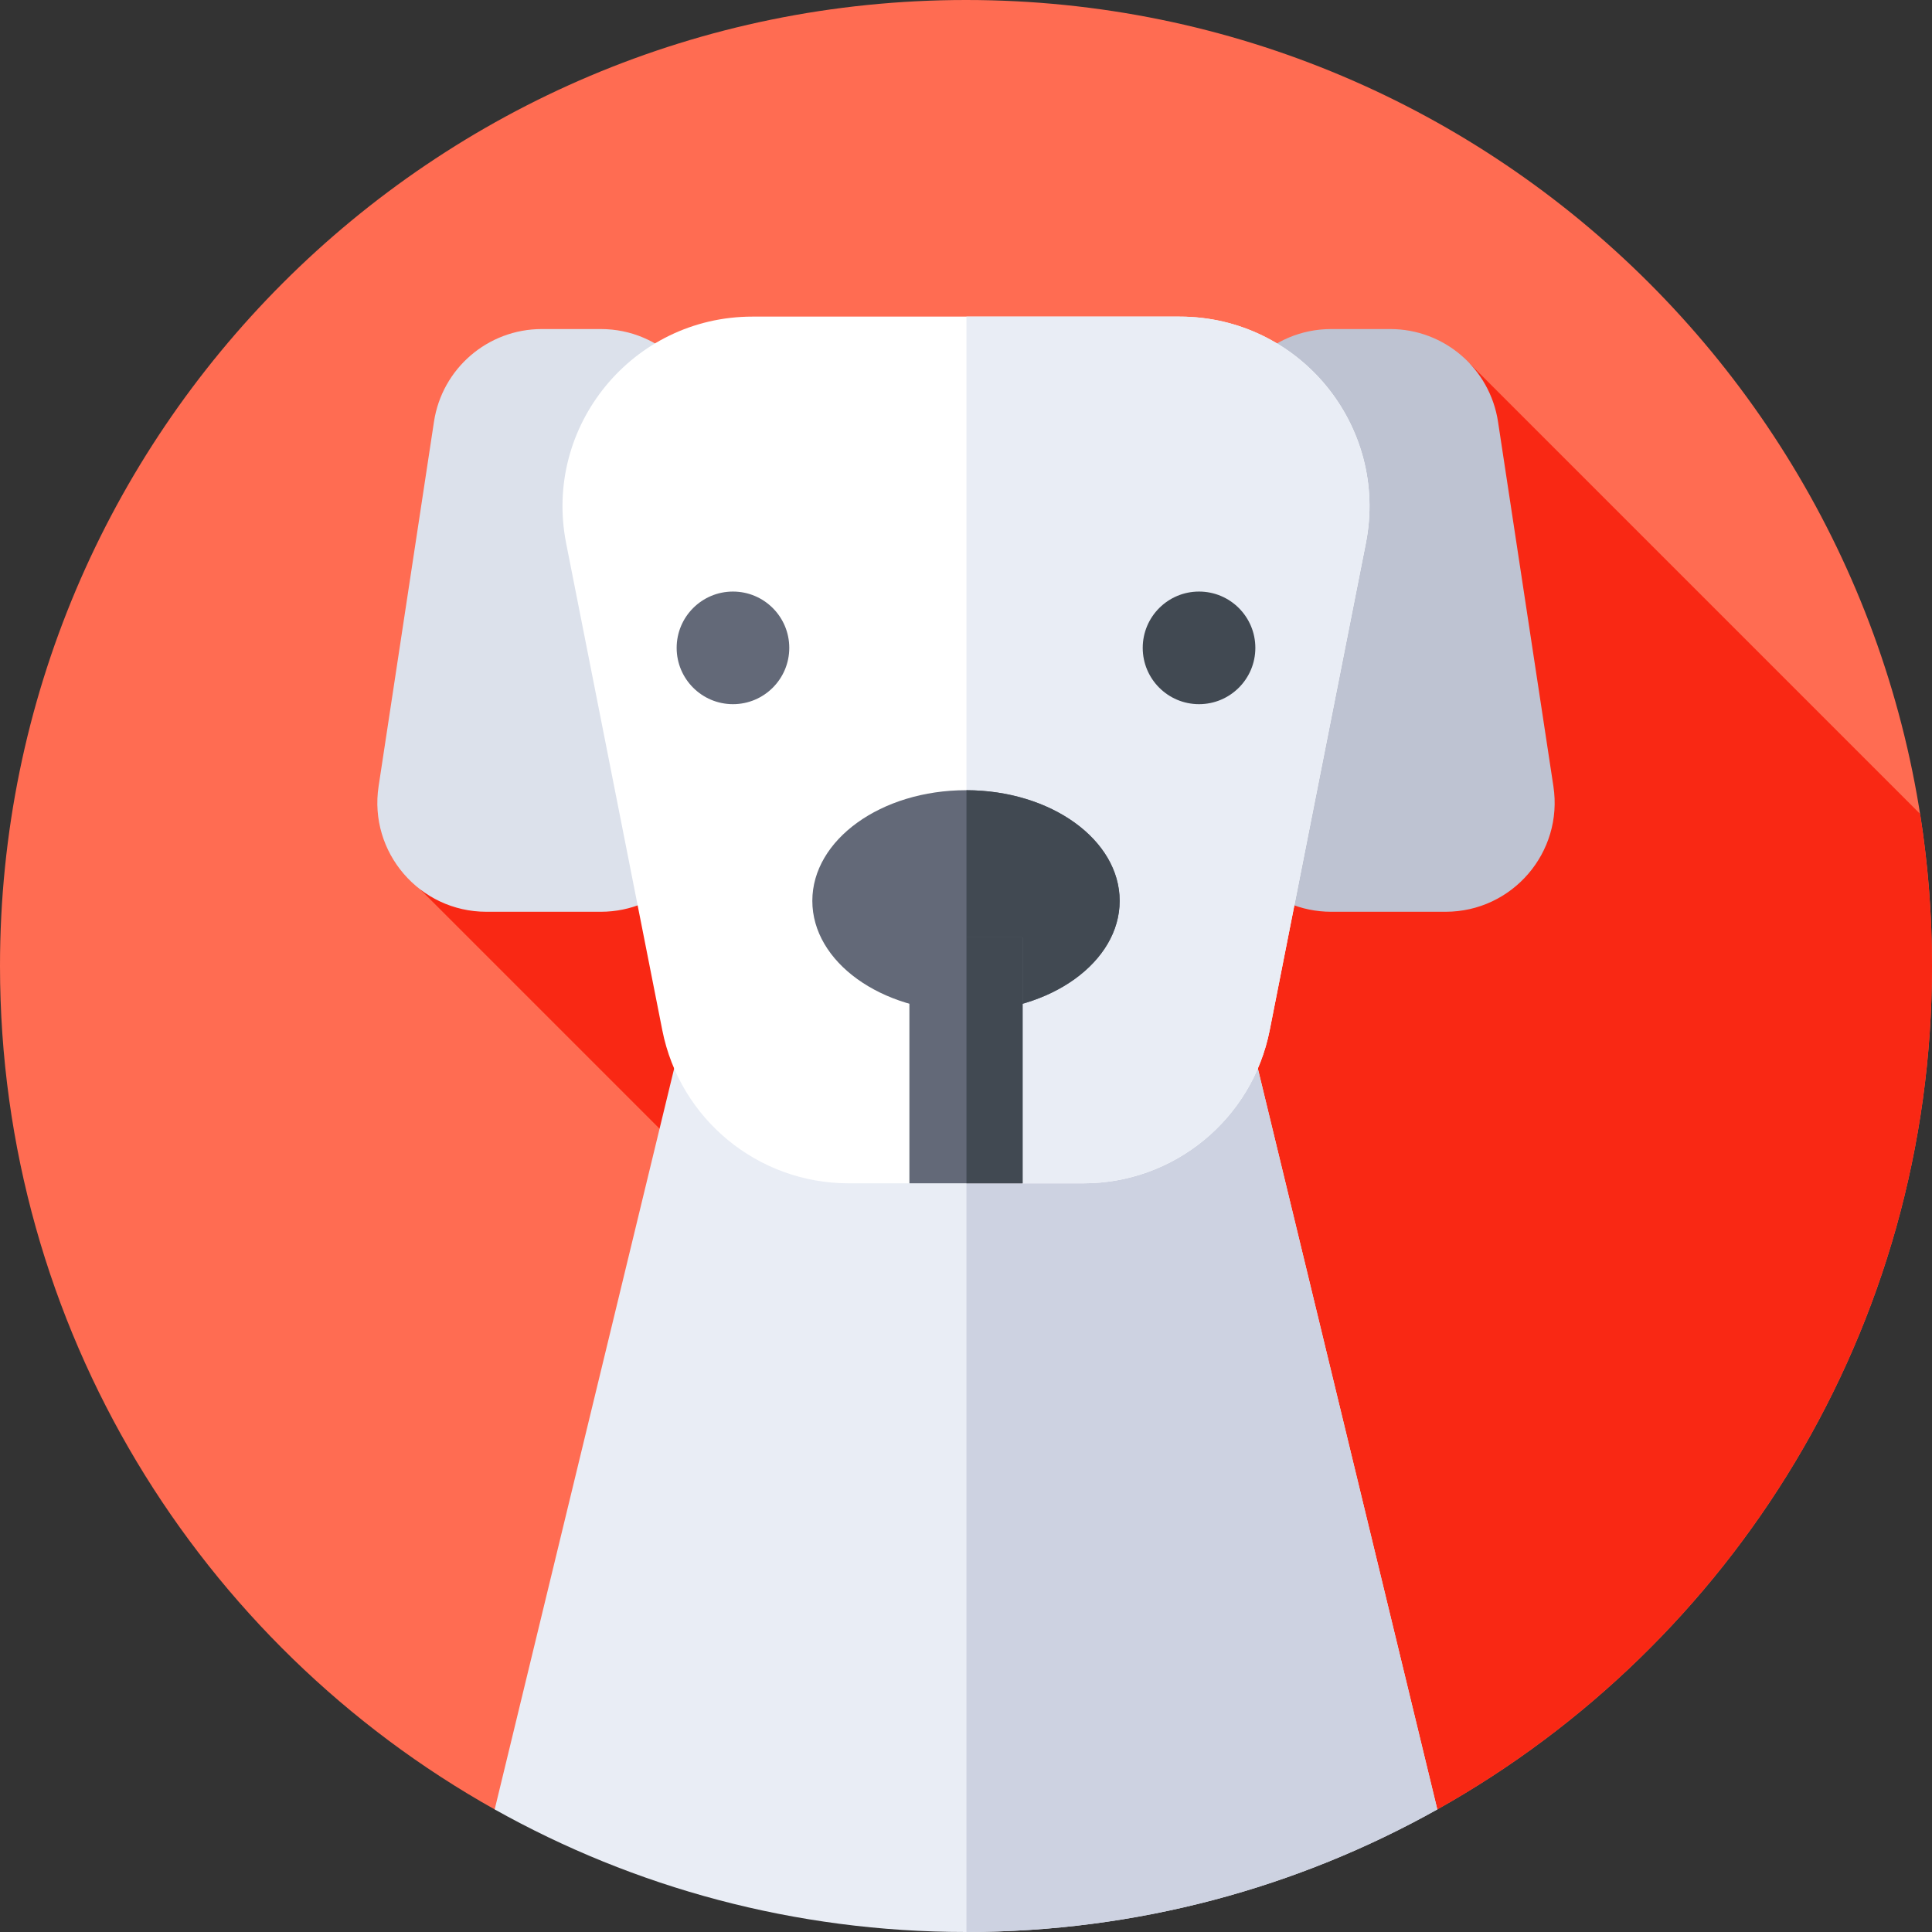 <svg id="Capa_1" enable-background="new 0 0 512 512" height="512" viewBox="0 0 512 512" width="512" xmlns="http://www.w3.org/2000/svg"><rect x="0" y="0" width="512" height="512" fill="#333333" stroke="none"/><g><g><g><g><g><g><g><g><g><g><g><g><g><g><g><g><g><g><g><g><g><g><path d="m131.114 479.524c-78.232-43.803-131.114-127.488-131.114-223.524 0-141.385 114.615-256 256-256s256 114.615 256 256c0 96.035-52.881 179.719-131.112 223.523z" fill="#ff6c52"/></g></g></g></g></g></g></g></g></g></g></g></g></g></g></g></g></g></g></g></g></g><path d="m380.884 479.525c78.234-43.803 131.116-127.489 131.116-223.525 0-13.717-1.079-27.182-3.156-40.314l-119.323-119.323-278.118 139.369 240.177 240.177z" fill="#f92814"/><g><path d="m131.096 479.514c36.946 20.69 79.548 32.486 124.904 32.486s87.958-11.796 124.904-32.486l-51.222-211.454h-147.364z" fill="#e9edf5"/></g><g><path d="m329.682 268.06h-73.561v243.939c45.311-.021 87.87-11.813 124.784-32.485z" fill="#cdd2e1"/></g><g><path d="m159.232 241.627h-30.329c-17.69 0-31.229-15.75-28.572-33.24l14.677-96.625c2.145-14.123 14.287-24.56 28.572-24.56h15.652c15.961 0 28.9 12.939 28.9 28.9v96.625c0 15.961-12.939 28.9-28.9 28.9z" fill="#dce1eb"/></g><g><path d="m352.768 241.627h30.329c17.69 0 31.229-15.75 28.572-33.24l-14.677-96.625c-2.145-14.123-14.287-24.56-28.572-24.56h-15.652c-15.961 0-28.9 12.939-28.9 28.9v96.625c0 15.961 12.939 28.9 28.9 28.9z" fill="#bec3d2"/></g><g><path d="m287.117 313.589h-62.234c-24.033 0-44.711-16.994-49.367-40.572l-25.481-129.043c-6.142-31.104 17.663-60.068 49.367-60.068h113.197c31.704 0 55.509 28.965 49.367 60.068l-25.481 129.043c-4.657 23.577-25.335 40.572-49.368 40.572z" fill="#fff"/></g><g><path d="m312.598 83.906h-56.478v229.683h30.997c24.033 0 44.711-16.994 49.367-40.572l25.481-129.043c6.142-31.103-17.662-60.068-49.367-60.068z" fill="#e9edf5"/></g><g><ellipse cx="256" cy="238.737" fill="#636978" rx="40.724" ry="29.324"/></g><g><path d="m296.724 238.737c0-16.166-18.168-29.274-40.603-29.322v58.643c22.435-.047 40.603-13.156 40.603-29.321z" fill="#414952"/></g><g><path d="m241 248.405h30v65.183h-30z" fill="#636978"/></g><g><path d="m256.121 248.405h14.879v65.184h-14.879z" fill="#414952"/></g><g><g><circle cx="194.243" cy="171.691" fill="#636978" r="14.922"/></g><g><circle cx="317.757" cy="171.691" fill="#414952" r="14.922"/></g></g></g></svg>